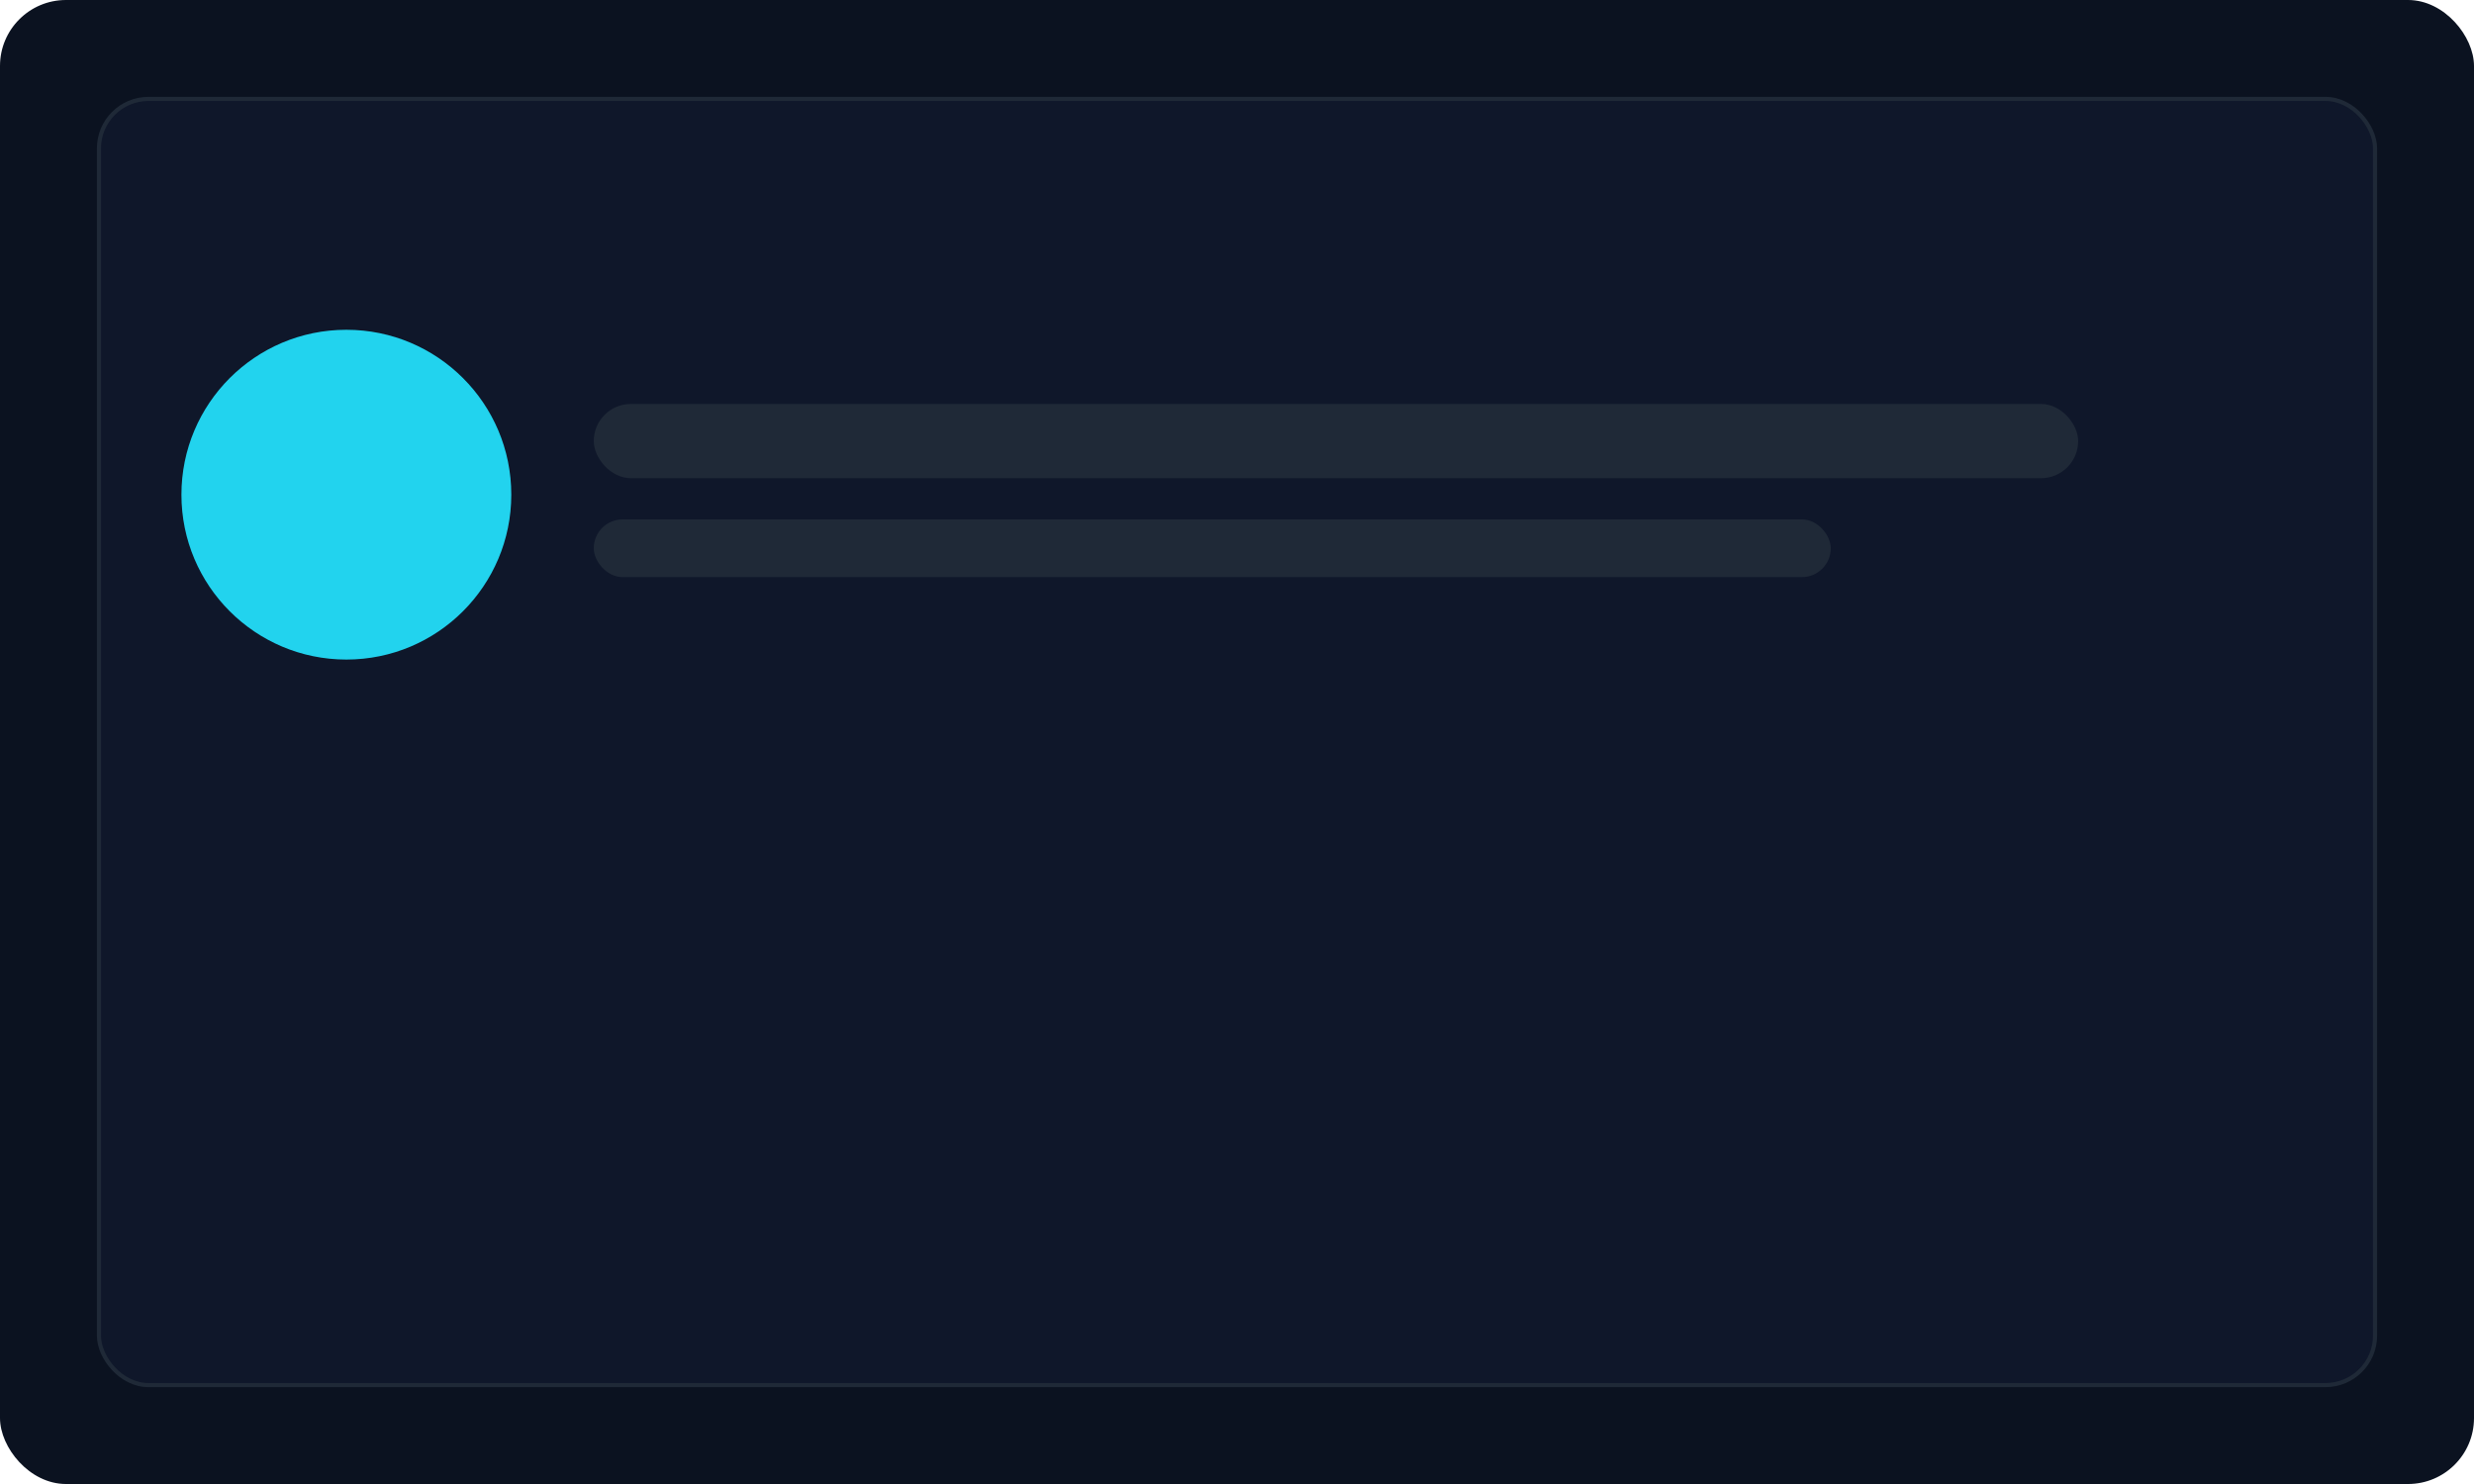 <svg xmlns="http://www.w3.org/2000/svg" width="600" height="360" viewBox="0 0 600 360" fill="none"><rect width="600" height="360" rx="16" fill="#0b1220"/><rect x="24" y="24" width="552" height="312" rx="12" fill="#0f172a" stroke="#1f2937"/><circle cx="84" cy="120" r="40" fill="#22d3ee"/><rect x="144" y="98" width="360" height="18" rx="9" fill="#1f2937"/><rect x="144" y="126" width="300" height="14" rx="7" fill="#1f2937"/></svg>

